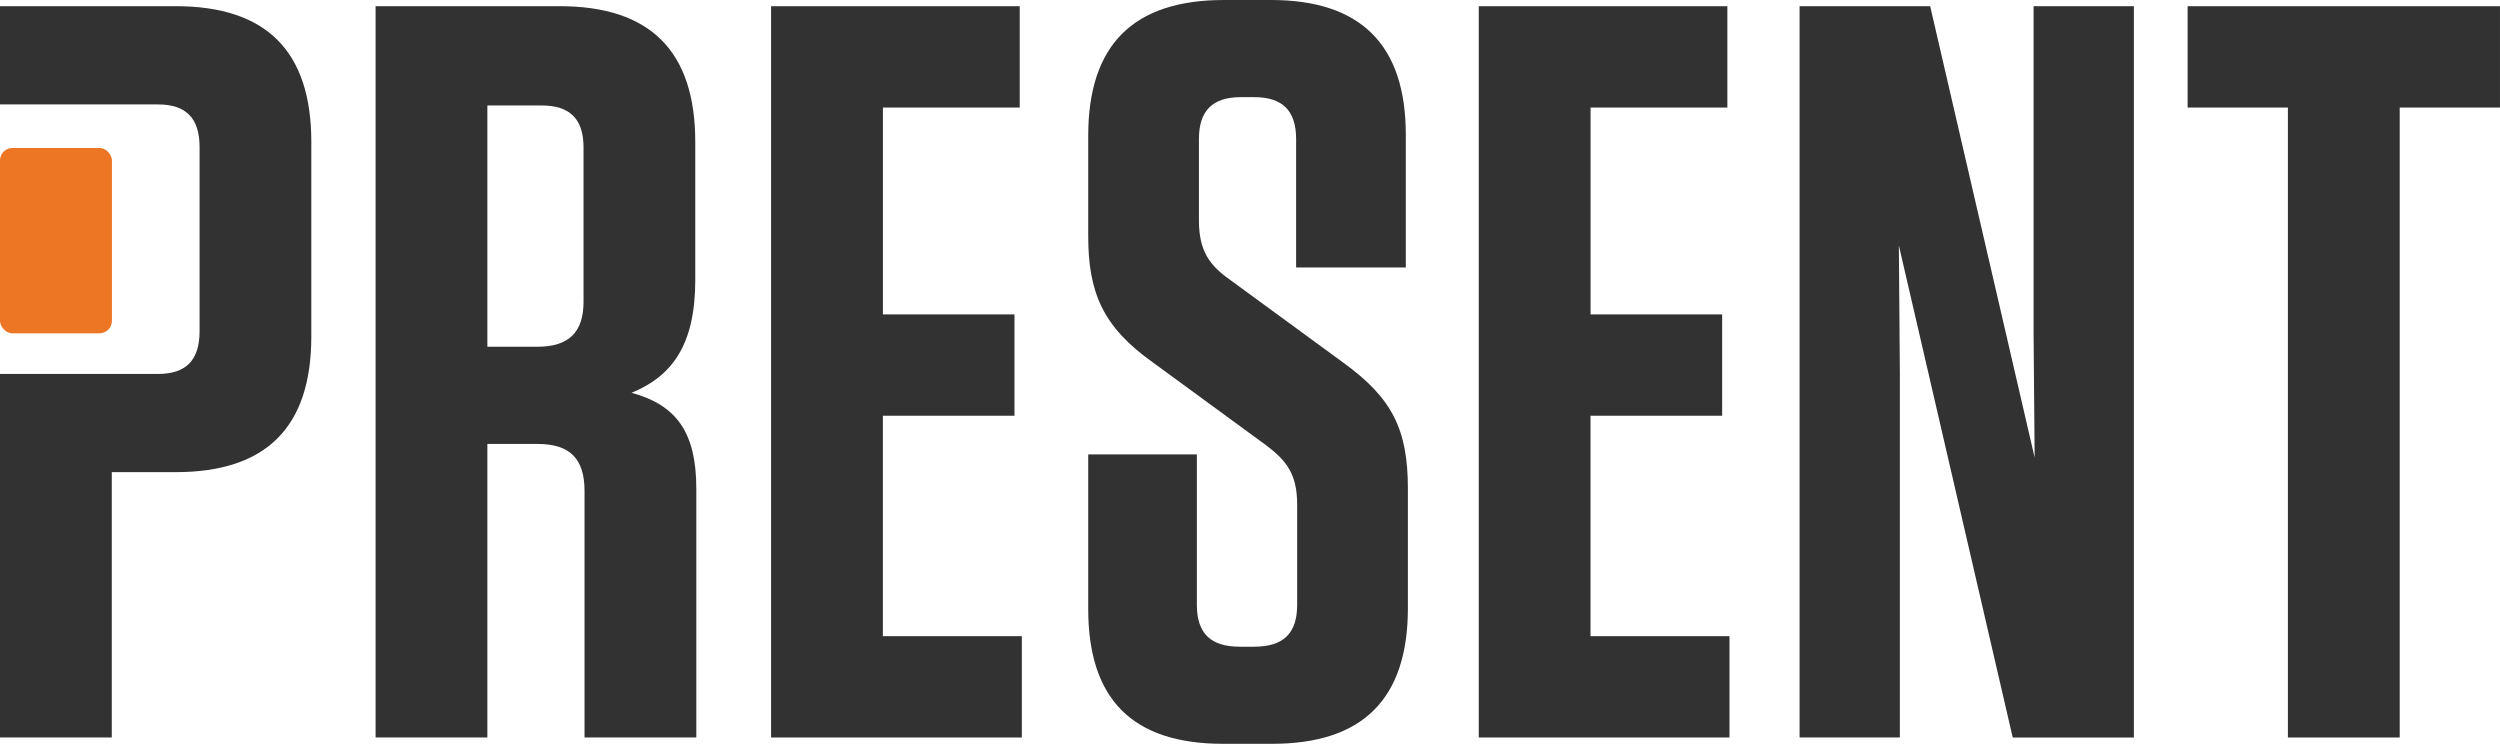 <svg xmlns="http://www.w3.org/2000/svg" viewBox="0 0 2010.16 598.08">
  <title>logo-present</title>
  <g>
    <g>
      <path d="M198.26,582.57h37c22.68,0,33.6-10.92,33.6-34.44V400.29c0-23.52-10.92-34.44-33.6-34.44H108.38v-79H249.5c73.08,0,109.2,36.12,109.2,109.2V552.33c0,73.08-36.12,109.2-109.2,109.2H198.26V874.88H108.38V582.57h89.88Z" transform="translate(-108.38 -281.89)" style="fill: #323233"/>
      <path d="M668.26,675V874.88H578.38V676.65c0-26-11.76-37.8-37.8-37.8H500.26v236H410.38v-588H558.22c73.08,0,109.2,36.12,109.2,109.2V507c0,52.08-18.48,77.28-51.24,90.72C653.14,607.77,668.26,630.45,668.26,675ZM543.94,366.69H500.26v194h40.32c25.2,0,37-11.76,37-36.12V400.29C577.54,377.61,566.62,366.69,543.94,366.69Z" transform="translate(-108.38 -281.89)" style="fill: #323233"/>
      <path d="M928.3,286.89v81.48h-110V534.69H924.1v81.48H818.26V793.41H930v81.48H728.38v-588H928.3Z" transform="translate(-108.38 -281.89)" style="fill: #323233"/>
      <path d="M1240.42,675v95.76c0,73.08-36.12,109.2-109.2,109.2h-39.48c-73.08,0-108.36-36.12-108.36-108.36V647.28h87.36v121c0,22.68,10.92,33.6,34.44,33.6h11.76c23.52,0,34.44-10.92,34.44-33.6V687.61c0-24.36-8.4-35.28-25.2-47.88l-90.72-66.36c-40.32-28.56-52.08-56.28-52.08-101.64V391.09c0-73.08,36.12-109.2,109.2-109.2h37.8q108.36,0,108.36,108.36V496.93h-88.2V393.61c0-22.68-10.92-33.6-33.6-33.6H1106c-22.68,0-33.6,10.92-33.6,33.6v65.52c0,24.36,8.4,36.12,25.2,47.88l90.72,66.36C1227.82,601.93,1240.42,627.13,1240.42,675Z" transform="translate(-108.38 -281.89)" style="fill: #323233"/>
      <path d="M1497.3,286.89v81.48h-110V534.69H1493.1v81.48H1387.26V793.41H1499v81.48h-201.6v-588H1497.3Z" transform="translate(-108.38 -281.89)" style="fill: #323233"/>
      <path d="M1726.74,874.88l-91.56-395.64L1636,582.57V874.88h-80.64v-588h105l84,362.88-0.84-98.28V286.89h80.64v588h-97.44Z" transform="translate(-108.38 -281.89)" style="fill: #323233"/>
      <path d="M1948,874.88V368.37h-80.64V286.89h251.16v81.48H2037.9V874.88H1948Z" transform="translate(-108.38 -281.89)" style="fill: #323233"/>
    </g>
    <rect y="119" width="90" height="149" rx="10" ry="10" style="fill: #ed7625"/>
  </g>
</svg>
